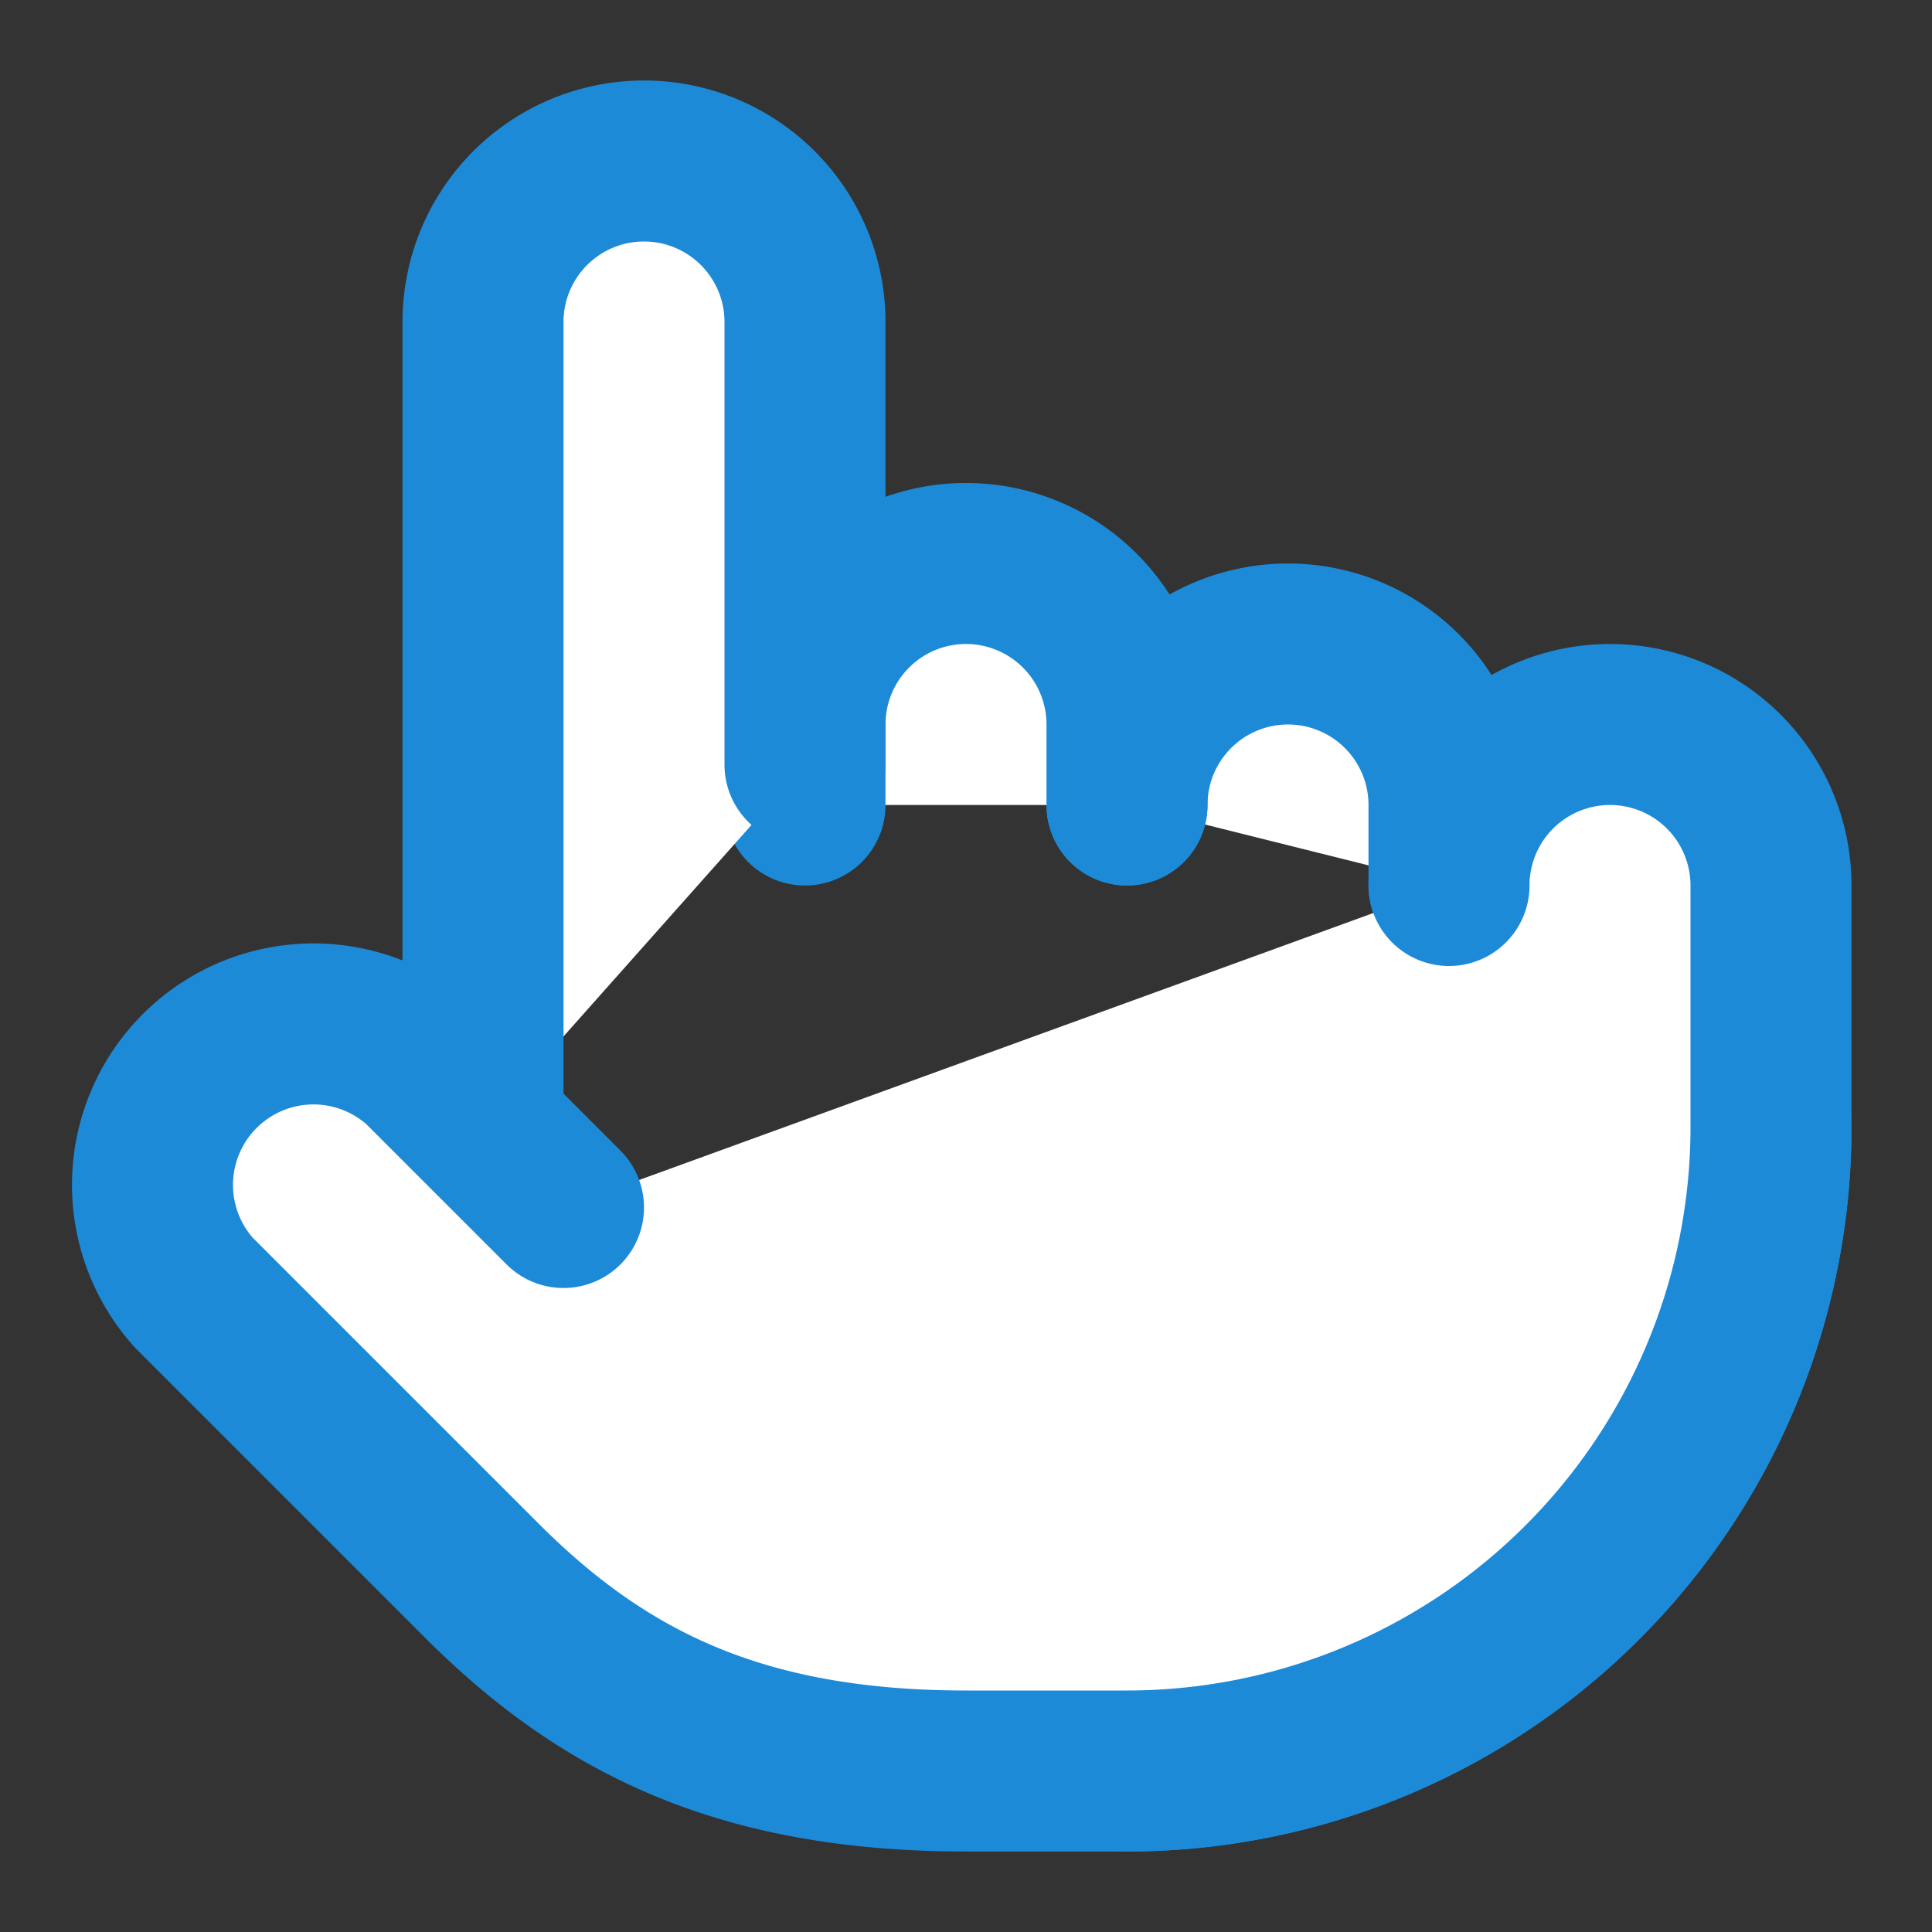 <svg xmlns="http://www.w3.org/2000/svg" width="24" height="24" viewBox="0 0 24 24" fill="#ffffff" stroke="#1d8ad8" stroke-width="2" stroke-linecap="round" stroke-linejoin="round" class="lucide lucide-pointer-icon lucide-pointer"><rect x="0" y="0" width="24" height="24" fill="#333333" stroke="none"/><path d="M22 14a8 8 0 0 1-8 8"/><path d="M18 11v-1a2 2 0 0 0-2-2a2 2 0 0 0-2 2"/><path d="M14 10V9a2 2 0 0 0-2-2a2 2 0 0 0-2 2v1"/><path d="M10 9.5V4a2 2 0 0 0-2-2a2 2 0 0 0-2 2v10"/><path d="M18 11a2 2 0 1 1 4 0v3a8 8 0 0 1-8 8h-2c-2.8 0-4.5-.86-5.99-2.34l-3.6-3.6a2 2 0 0 1 2.83-2.82L7 15"/></svg>